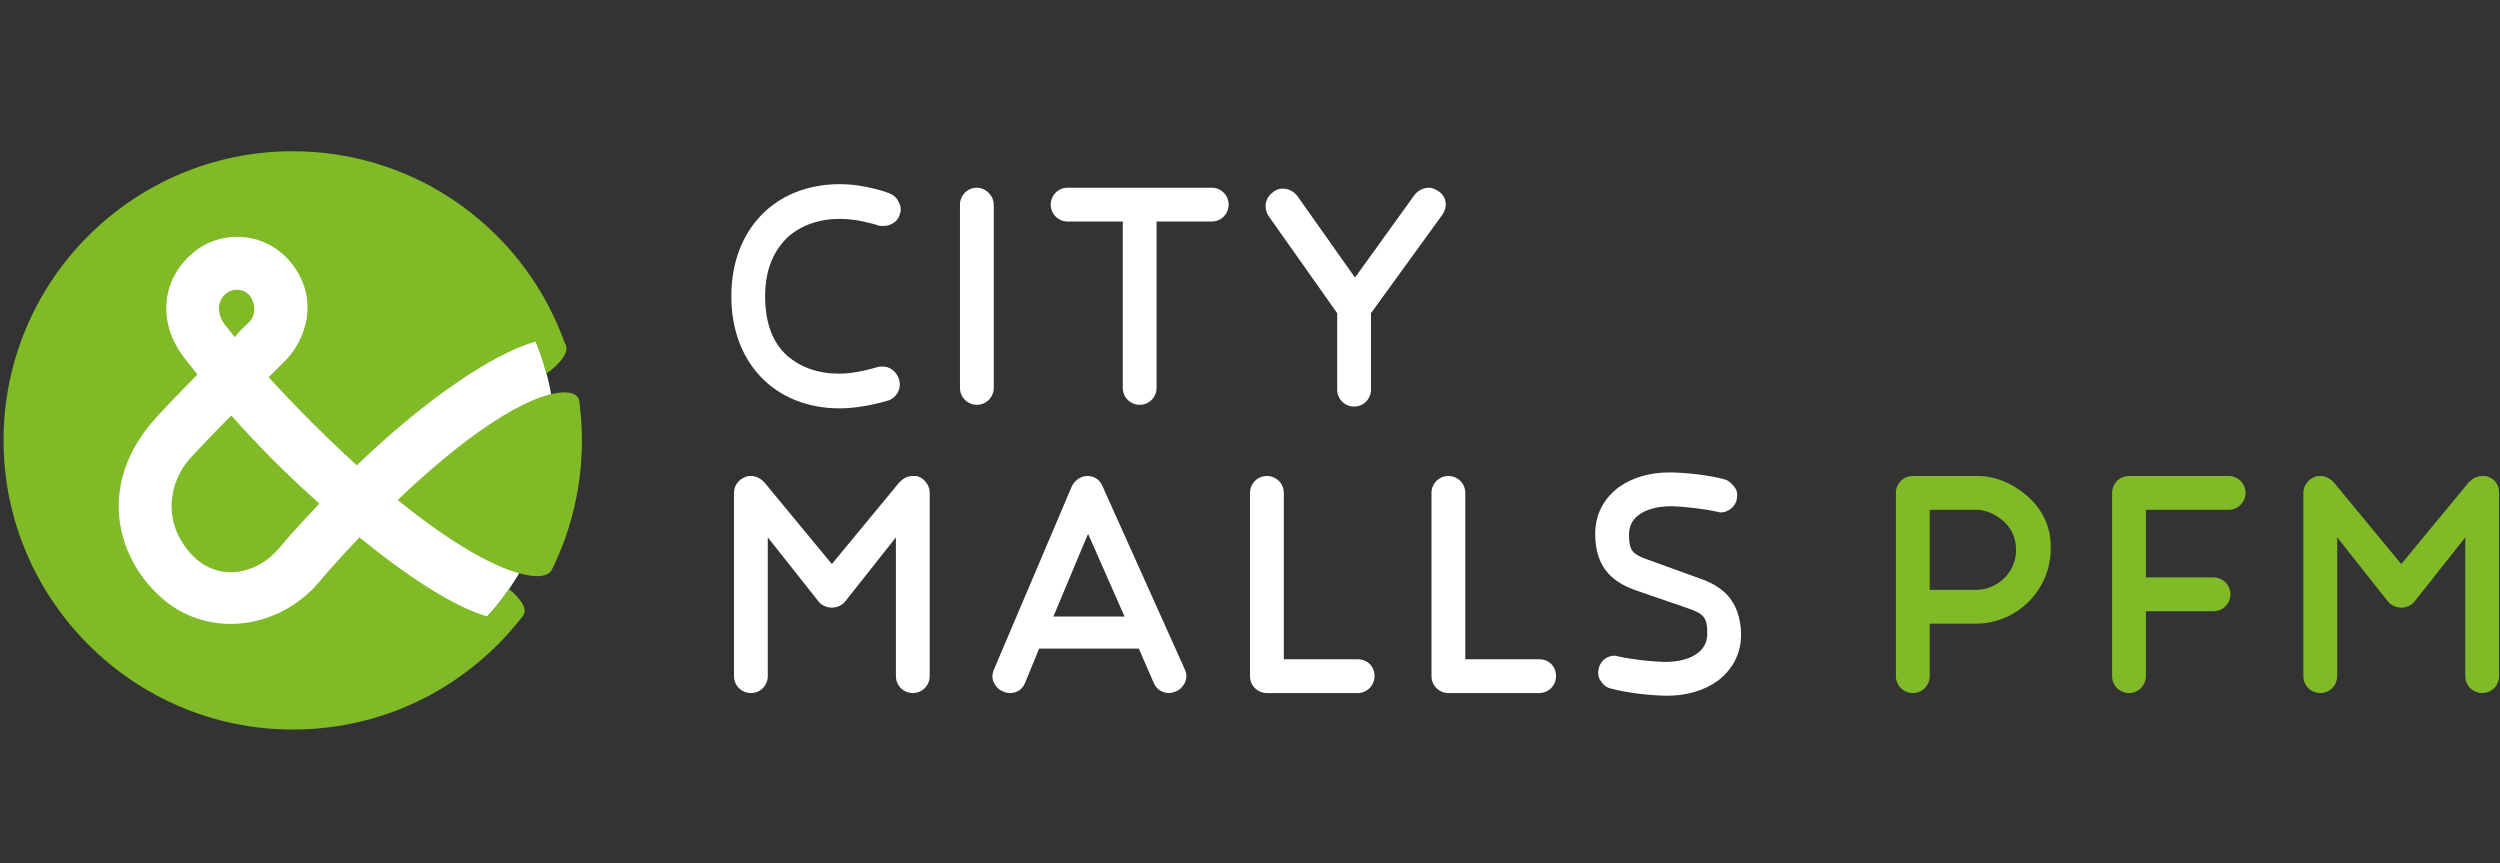 <?xml version="1.0" encoding="utf-8"?>
<!-- Generator: Adobe Illustrator 18.1.1, SVG Export Plug-In . SVG Version: 6.00 Build 0)  -->
<svg version="1.1" id="Layer_1" xmlns="http://www.w3.org/2000/svg" xmlns:xlink="http://www.w3.org/1999/xlink" x="0px" y="0px"
	 viewBox="0 0 281 97" enable-background="new 0 0 281 97" xml:space="preserve">
<rect x="0" y="0" width="281" height="97" fill="#333333" stroke="none"/>
<path fill="#FFFFFF" d="M3.4,49.5C3.4,65.8,16.6,79,32.9,79s29.5-13.2,29.5-29.5C62.4,33.2,49.2,20,32.9,20S3.4,33.2,3.4,49.5"/>
<path fill="#80BA27" d="M65.1,45c-0.1-0.5-0.6-0.9-1.7-0.9c-4.2,0.1-11.5,5.2-18.7,12.1c5.8,4.7,11.3,8,14.9,8.5
	c1.3,0.2,2.1-0.1,2.4-0.6C64.2,59.7,66.2,53,65.1,45 M21.7,62.5c2.9,2.9,7.1,2.1,9.6-0.8c1.5-1.8,3.1-3.5,4.6-5.1
	c-3.5-3.1-6.9-6.5-9.9-9.9c-1.9,1.9-3.7,3.8-4.7,4.9C19,54.2,18.1,58.8,21.7,62.5 M27.9,36.3c0.8-0.7,0.9-1.9,0.3-2.9
	c-0.5-0.8-1.8-1.2-2.8-0.4c-0.9,0.7-1.1,2.1-0.2,3.4c0.4,0.5,0.8,1,1.2,1.5C27,37.1,27.6,36.6,27.9,36.3 M57.2,66.3
	c-0.7,1.1-1.5,2.1-2.4,3c-3.8-1.1-9-4.5-14.4-8.9c-1.6,1.7-3.2,3.4-4.6,5.1c-4.6,5.3-12.3,6.2-17.4,1.9c-5.1-4.3-7.5-12.3-1.6-19.6
	c1-1.2,3.2-3.5,5.4-5.7c-0.5-0.6-1-1.3-1.5-1.9c-3.1-4-2.6-9.1,1.4-12.1c3.1-2.3,7.8-2,10.6,1.4c3.3,4.1,1.7,8.8-0.8,11.2
	c-0.4,0.4-1,1-1.7,1.7c3.1,3.4,6.5,6.8,9.9,9.9c7.9-7.6,15.6-12.7,20.1-13.9c0.5,1.2,0.9,2.3,1.2,3.6c1.6-1.1,2.5-2.4,2.2-3.1
	C59.2,26.1,47.1,17,32.9,17C15,17,0.4,31.5,0.4,49.5C0.4,67.4,15,82,32.9,82c10.6,0,19.9-5,25.9-12.8c0,0,0,0,0,0
	C59.3,68.5,58.5,67.3,57.2,66.3"/>
<path fill="#80BA27" d="M63.6,38.8c-0.1-0.4-0.6-0.7-1.4-0.7c-0.6,0-1.2,0.1-2,0.2c0.5,1.2,0.9,2.3,1.2,3.6
	C63,40.8,63.9,39.6,63.6,38.8"/>
<path fill="#80BA27" d="M58.8,69.1c0.5-0.7-0.3-1.8-1.6-2.9c-0.7,1.1-1.5,2.1-2.4,3c0.8,0.2,1.5,0.4,2.2,0.4
	C57.8,69.7,58.4,69.6,58.8,69.1"/>
<path fill="#FFFFFF" d="M88.6,26.6c1.5-1.3,3.5-2,5.8-2c1.9,0,3.9,0.6,4.2,0.7c0.2,0.1,0.4,0.1,0.7,0.1c0.8,0,1.6-0.5,1.8-1.2
	c0.2-0.5,0.2-1-0.1-1.5c-0.2-0.5-0.6-0.8-1.1-1c0,0-2.6-1-5.5-1c-7.3,0-12.2,5.1-12.2,12.6c0,7.5,4.9,12.6,12.2,12.6
	c2.4,0,4.8-0.7,5.5-0.9c1-0.4,1.5-1.5,1.1-2.5c-0.3-0.8-1-1.3-1.8-1.3c-0.2,0-0.5,0-0.7,0.1c-0.4,0.1-2.3,0.7-4.2,0.7
	c-2.3,0-4.3-0.7-5.8-2c-1.7-1.5-2.5-3.8-2.5-6.7S86.9,28.2,88.6,26.6"/>
<path fill="#FFFFFF" d="M109.8,21.1c-1.1,0-1.9,0.9-1.9,1.9v20.6c0,1.1,0.9,1.9,1.9,1.9c1.1,0,1.9-0.9,1.9-1.9V23
	C111.7,22,110.8,21.1,109.8,21.1"/>
<path fill="#FFFFFF" d="M136.2,21.1H120c-1.1,0-1.9,0.9-1.9,1.9c0,1.1,0.9,1.9,1.9,1.9h6.2v18.7c0,1.1,0.9,1.9,1.9,1.9
	c1.1,0,1.9-0.9,1.9-1.9V24.9h6.2c1.1,0,1.9-0.9,1.9-1.9C138.1,22,137.3,21.1,136.2,21.1"/>
<path fill="#FFFFFF" d="M161.7,21.5c-0.3-0.2-0.7-0.4-1.1-0.4c-0.6,0-1.2,0.3-1.6,0.8l-6.7,9.3l-6.5-9.2c-0.4-0.5-1-0.8-1.6-0.8
	c-0.4,0-0.8,0.1-1.1,0.4c-0.9,0.6-1.1,1.8-0.5,2.7l7.7,10.9v8.6c0,1.1,0.9,1.9,1.9,1.9c1.1,0,1.9-0.9,1.9-1.9v-8.6l7.9-10.9
	C162.8,23.3,162.6,22.1,161.7,21.5"/>
<path fill="#FFFFFF" d="M103.3,53.6c-0.2-0.1-0.4-0.1-0.7-0.1c-0.6,0-1.1,0.3-1.5,0.7l-7.6,9.2l-7.6-9.2c-0.4-0.4-0.9-0.7-1.5-0.7
	c-0.2,0-0.4,0-0.6,0.1c-0.8,0.3-1.3,1-1.3,1.8V76c0,1.1,0.9,1.9,1.9,1.9c1.1,0,1.9-0.9,1.9-1.9V60.4l5.7,7.2
	c0.3,0.4,0.9,0.7,1.5,0.7c0.6,0,1.2-0.3,1.5-0.7l5.7-7.2V76c0,1.1,0.9,1.9,1.9,1.9c1.1,0,1.9-0.9,1.9-1.9V55.4
	C104.5,54.6,104,53.9,103.3,53.6"/>
<path fill="#FFFFFF" d="M126.4,69.3h-8l3.9-9.3L126.4,69.3z M123.9,54.6c-0.3-0.7-0.9-1.1-1.7-1.1c-0.7,0-1.4,0.5-1.7,1.1l-8.8,20.7
	c-0.2,0.5-0.2,1,0,1.4c0.2,0.4,0.5,0.8,1,1c0.2,0.1,0.5,0.2,0.8,0.2c0.8,0,1.4-0.4,1.7-1.1l1.6-3.9H128l1.7,3.9
	c0.3,0.7,1,1.1,1.7,1.1c0.3,0,0.5-0.1,0.8-0.2c0.5-0.2,0.8-0.6,1-1c0.2-0.5,0.2-1,0-1.4L123.9,54.6z"/>
<path fill="#FFFFFF" d="M152.6,74.1h-8.3V55.4c0-1.1-0.9-1.9-1.9-1.9c-1.1,0-1.9,0.9-1.9,1.9V76c0,1.1,0.9,1.9,1.9,1.9h10.2
	c1.1,0,1.9-0.9,1.9-1.9C154.5,74.9,153.7,74.1,152.6,74.1"/>
<path fill="#FFFFFF" d="M173,74.1h-8.3V55.4c0-1.1-0.9-1.9-1.9-1.9c-1.1,0-1.9,0.9-1.9,1.9V76c0,1.1,0.9,1.9,1.9,1.9H173
	c1.1,0,1.9-0.9,1.9-1.9C174.9,74.9,174.1,74.1,173,74.1"/>
<path fill="#FFFFFF" d="M191,65l-5.8-2.1c-1.7-0.6-2.1-1-2.1-2.8c0-3,3.8-3.2,4.6-3.2c1.4,0,3.9,0.3,5.2,0.6c0.2,0,0.3,0.1,0.5,0.1
	c0.8,0,1.6-0.6,1.8-1.4c0.1-0.5,0.1-1-0.2-1.4c-0.3-0.4-0.7-0.8-1.1-0.9c-1.7-0.5-4.6-0.8-6.3-0.8c-2.2,0-4.2,0.6-5.7,1.7
	c-1.7,1.3-2.6,3.1-2.6,5.2c0,4.2,2.4,5.6,4.7,6.4l5.8,2c1.7,0.6,2.1,1,2.1,2.8c0,3-3.8,3.2-4.6,3.2c-1.5,0-4-0.3-5.3-0.6
	c-0.2,0-0.3-0.1-0.5-0.1c-0.9,0-1.6,0.6-1.8,1.4c-0.1,0.5-0.1,1,0.2,1.4c0.3,0.5,0.7,0.8,1.2,0.9c1.8,0.5,4.7,0.8,6.3,0.8
	c2.2,0,4.2-0.6,5.7-1.7c1.7-1.3,2.6-3.1,2.6-5.2C195.6,67.2,193.3,65.8,191,65"/>
<path fill="#80BA27" d="M222.1,66.3h-5.2v-9h5.3c1.6,0,4.4,1.5,4.4,4.4C226.7,64.2,224.6,66.3,222.1,66.3 M227.8,55.7
	c-1.6-1.4-3.6-2.2-5.5-2.2H215c-1.1,0-1.9,0.9-1.9,1.9V76c0,1.1,0.9,1.9,1.9,1.9c1.1,0,1.9-0.9,1.9-1.9v-5.9h5.2
	c4.6,0,8.4-3.8,8.4-8.4C230.6,59.4,229.6,57.2,227.8,55.7"/>
<path fill="#80BA27" d="M250.5,53.5h-11.2c-1.1,0-1.9,0.9-1.9,1.9V76c0,1.1,0.9,1.9,1.9,1.9c1.1,0,1.9-0.9,1.9-1.9v-7.3h7.6
	c1.1,0,1.9-0.9,1.9-1.9c0-1.1-0.9-1.9-1.9-1.9h-7.6v-7.6h9.3c1.1,0,1.9-0.9,1.9-1.9C252.4,54.3,251.5,53.5,250.5,53.5"/>
<path fill="#80BA27" d="M279.7,53.6c-0.2-0.1-0.4-0.1-0.7-0.1c-0.6,0-1.1,0.3-1.5,0.7l-7.6,9.2l-7.6-9.2c-0.4-0.4-0.9-0.7-1.5-0.7
	c-0.2,0-0.4,0-0.6,0.1c-0.8,0.3-1.3,1-1.3,1.8V76c0,1.1,0.9,1.9,1.9,1.9c1.1,0,1.9-0.9,1.9-1.9V60.4l5.7,7.2
	c0.3,0.4,0.9,0.7,1.5,0.7c0.6,0,1.2-0.3,1.5-0.7l5.7-7.2V76c0,1.1,0.9,1.9,1.9,1.9c1.1,0,1.9-0.9,1.9-1.9V55.4
	C280.9,54.6,280.5,53.9,279.7,53.6"/>
</svg>
